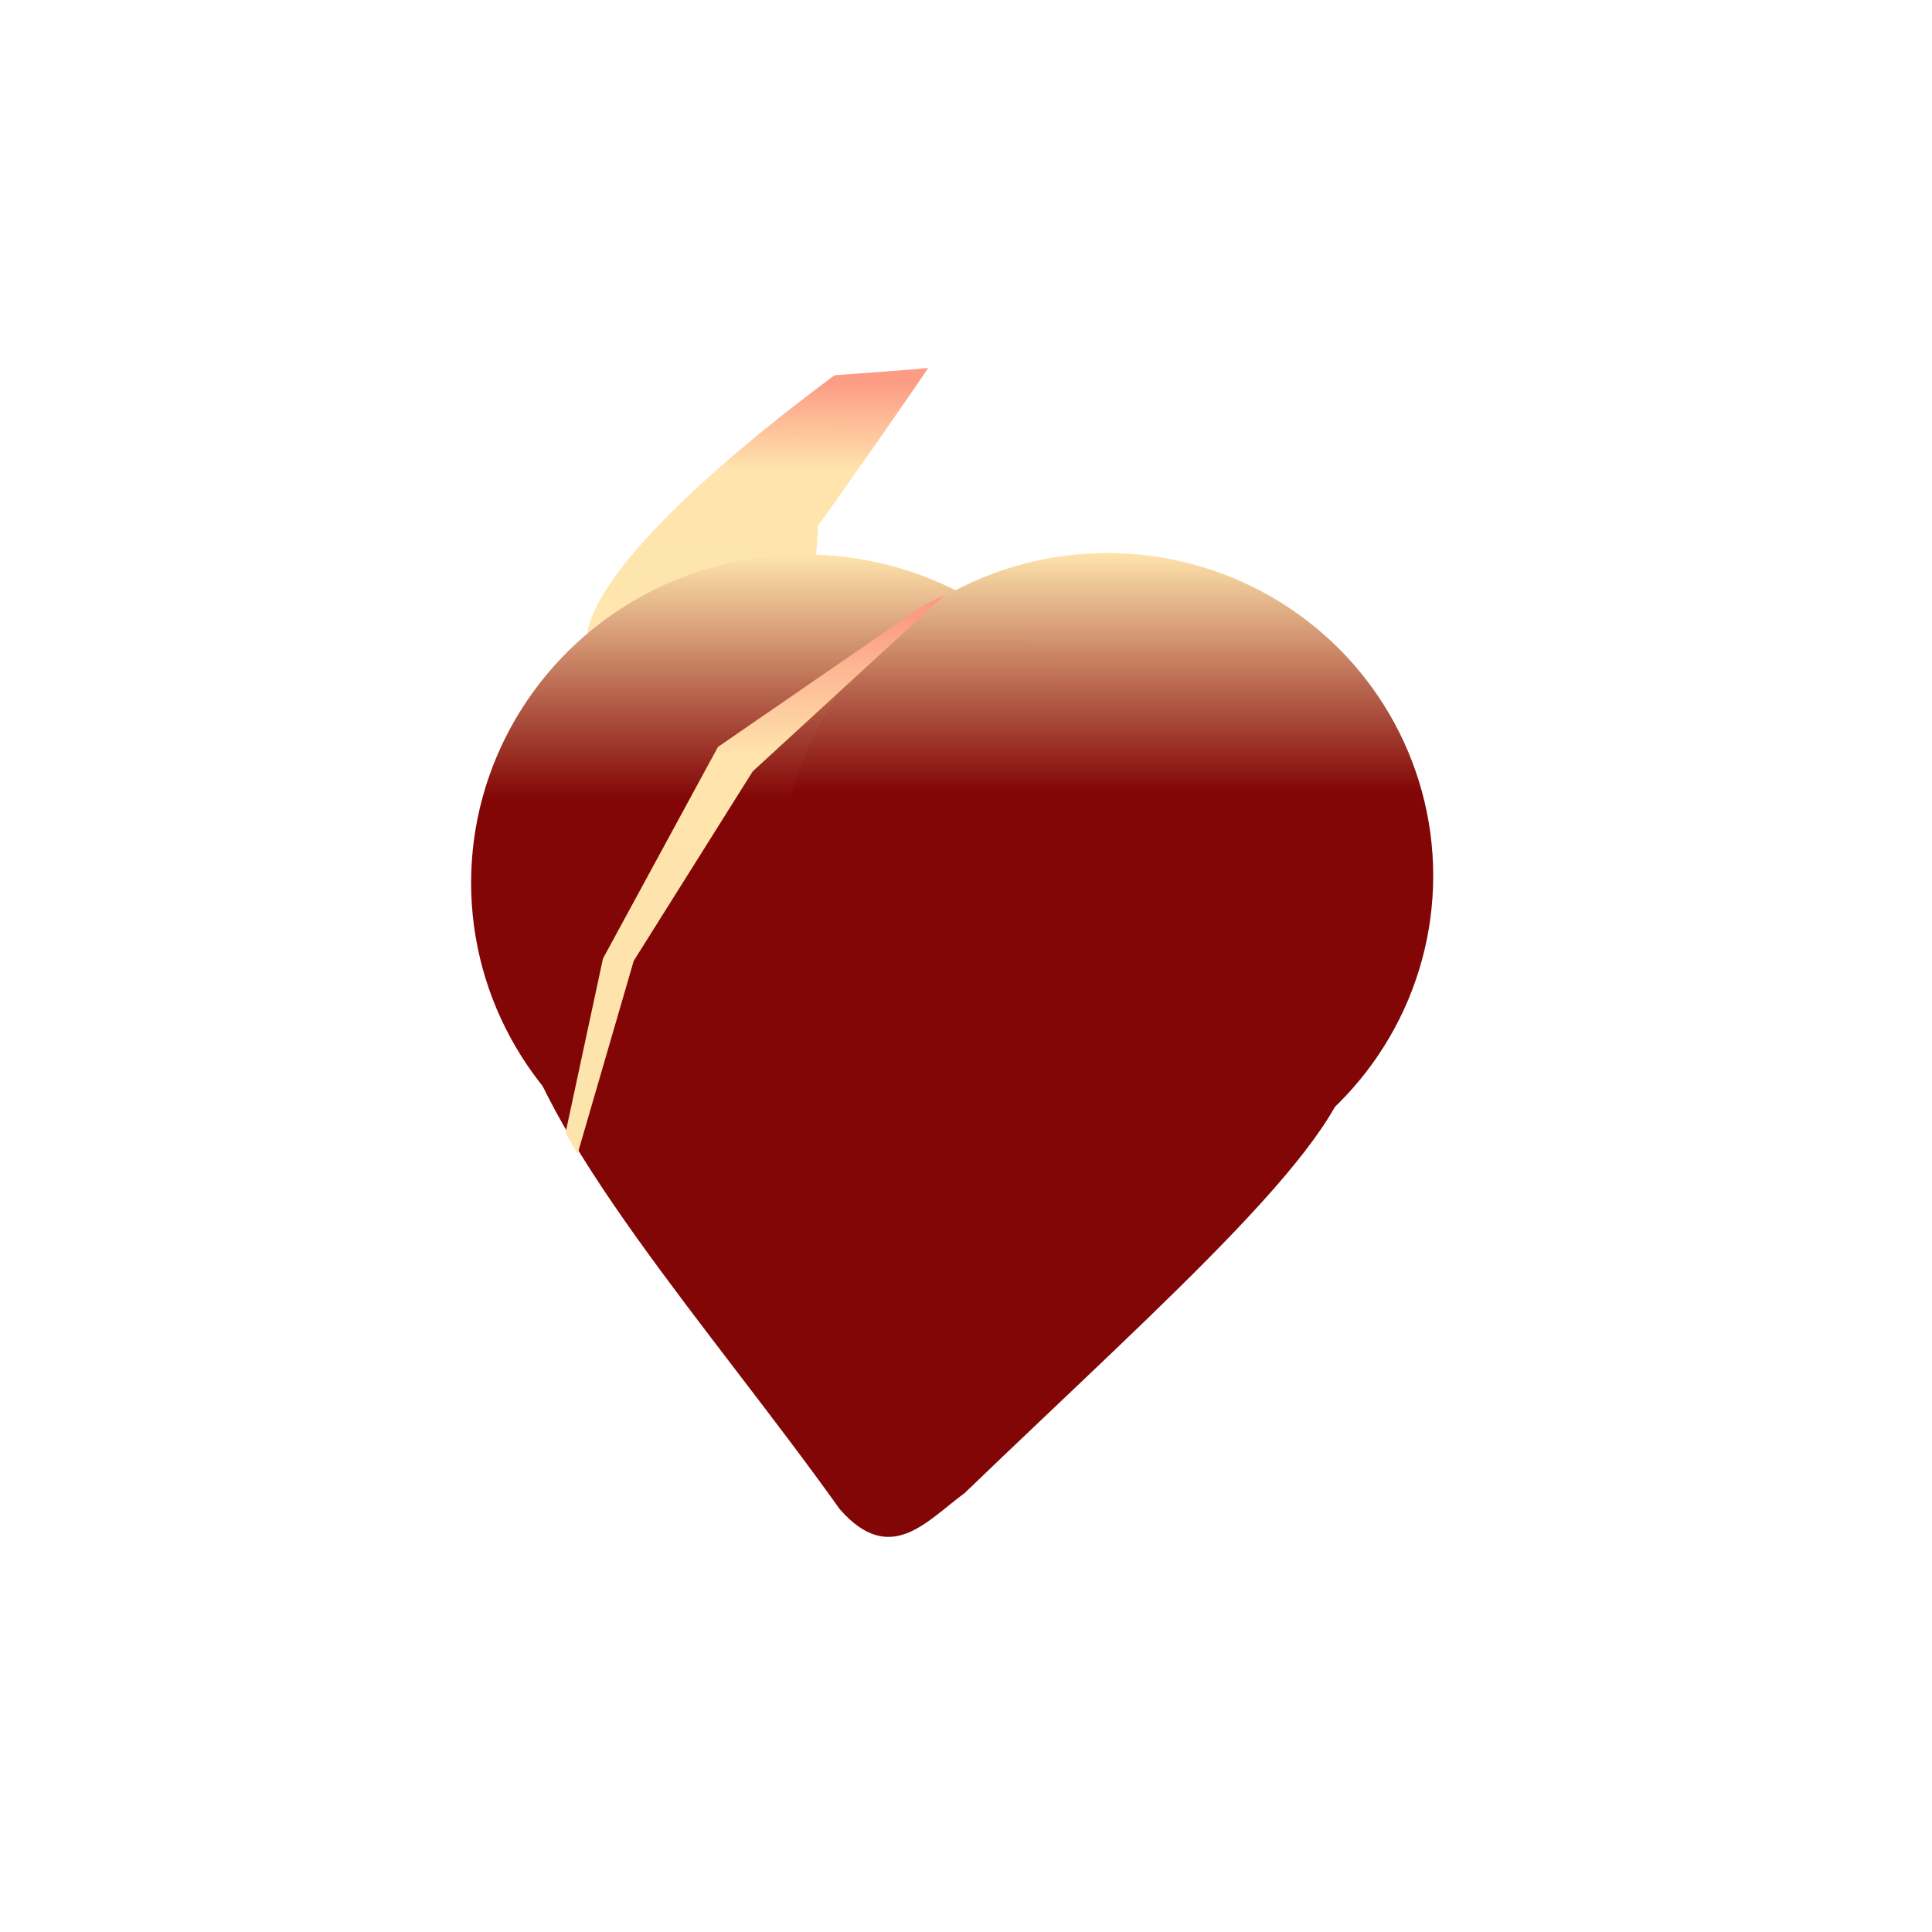 <svg width="64" height="64" xmlns="http://www.w3.org/2000/svg">
    <g>
        <path transform="rotate(0.414, 25.077, 17.362)" fill="url(#svg_43)" d="m19.447,21.284c0.122,-3.052 8.2,-8.871 8.159,-8.871c-0.041,0 3.126,-0.244 3.101,-0.269c0.024,0.024 -3.589,5.274 -3.613,5.249c0.024,0.024 -0.219,3.646 -0.244,3.622c0.024,0.024 -7.526,3.321 -7.404,0.269z"/>
        <ellipse fill="url(#svg_16)" cx="177.5" cy="188.5" rx="87.5" ry="88"/>
        <ellipse fill="url(#svg_16)" cx="26.643" cy="29.244" rx="11.037" ry="10.877"/>
        <ellipse fill="url(#svg_16)" cx="36.686" cy="29.012" rx="10.791" ry="10.693"/>
        <path fill="#820606" d="m16.951,33.034c0.812,4.611 6.626,11.007 10.871,16.965c1.673,1.898 2.865,0.393 4.136,-0.542c6.741,-6.489 12.955,-11.877 12.85,-14.646c4.564,-7.404 -28.669,-6.387 -27.857,-1.777l-0,0z"/>
        <path fill="url(#svg_43)" d="m30.63,20.028l-6.847,4.715l-3.809,7.01l-1.24,5.778l0.399,0.693l1.86,-6.394l3.942,-6.278l6.377,-5.855l-0.682,0.331l0,0z"/>
    </g>
    <defs>
        <linearGradient id="svg_16" x1="1" y1="1" x2="1" y2="0" spreadMethod="pad">
            <stop stop-color="#820606" offset="0.629"/>
            <stop stop-color="#ffe5ad" stop-opacity="0.996" offset="1"/>
        </linearGradient>
        <linearGradient id="svg_43" x1="0" y1="0" x2="0" y2="1">
            <stop stop-color="#fc9b83" stop-opacity="0.992" offset="0.039"/>
            <stop stop-color="#ffe5ad" offset="0.285" stop-opacity="0.996"/>
            <stop stop-color="#fee5ad" stop-opacity="0.992" offset="1"/>
        </linearGradient>
    </defs>
</svg>